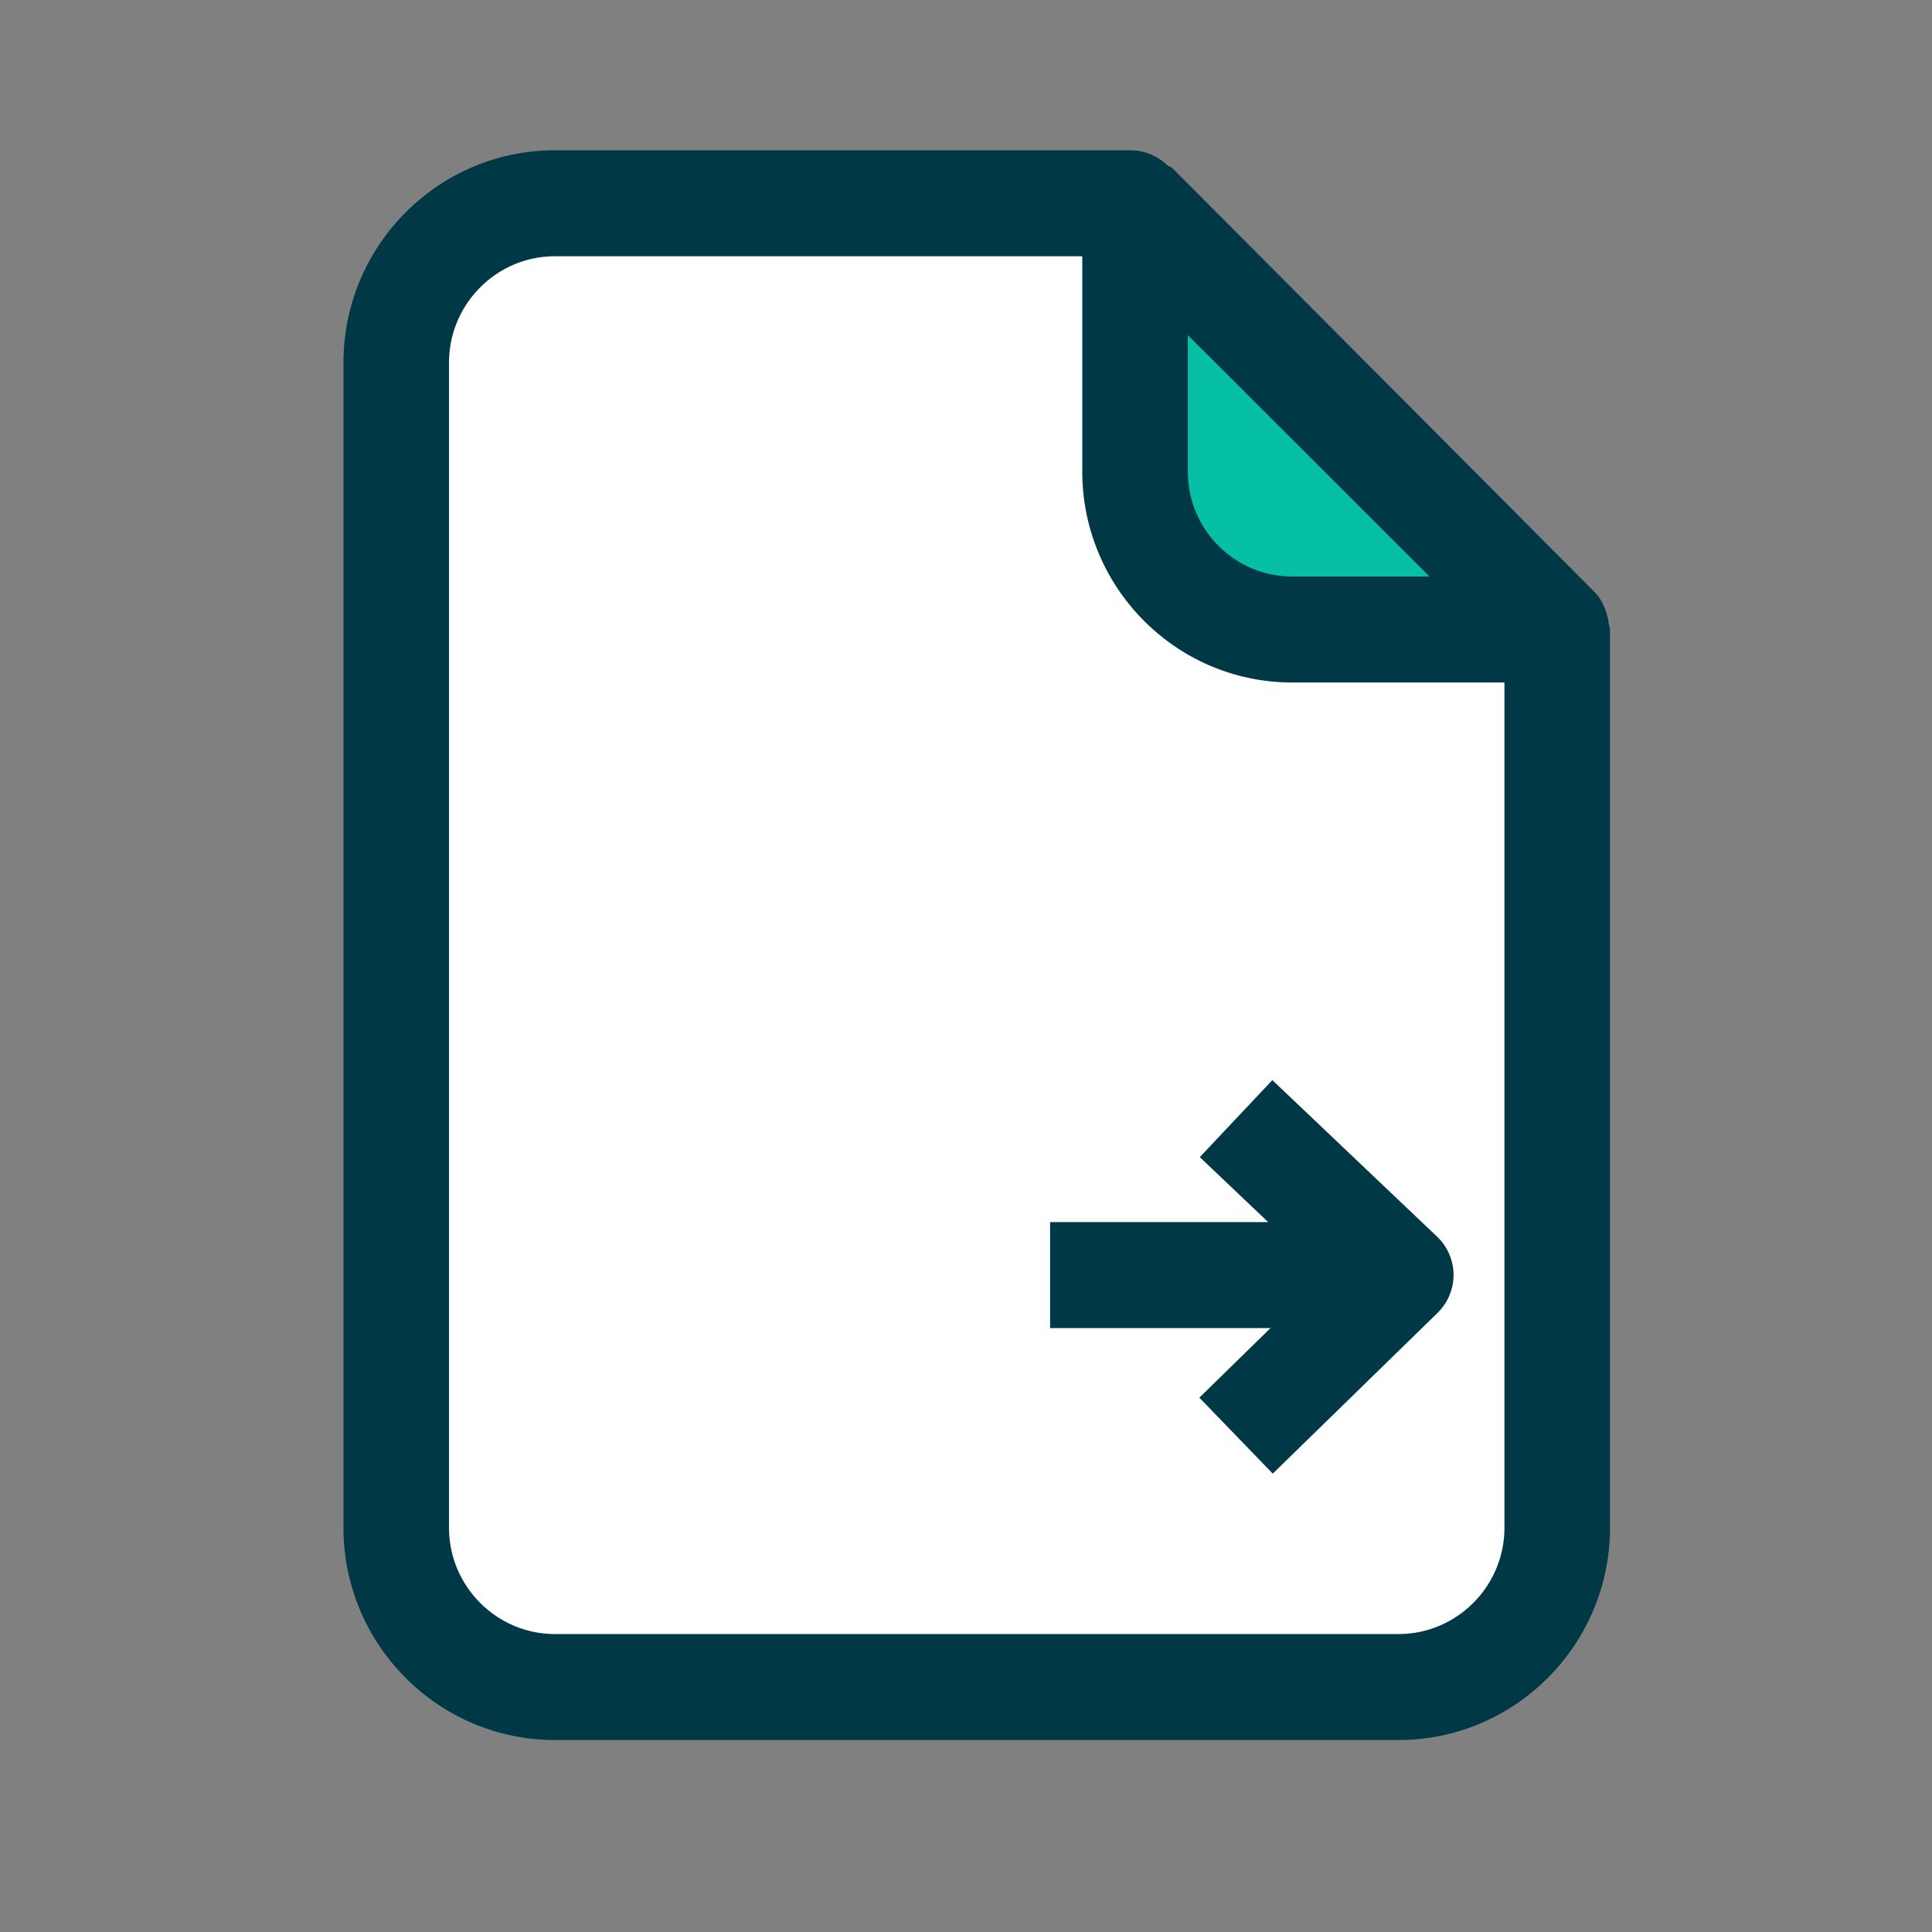 <svg width="90" height="90" xmlns="http://www.w3.org/2000/svg"><rect width="100%" height="100%" fill="#808080" stroke="none"/><g fill="none" fill-rule="evenodd"><path fill="#FFF" d="M19.345 14.628l4.024-4.105h27.554l2.113 2.053v10.4l2.023 5.08 5.129 1.32h11.465l1.49 38.001-2.292 8.822L67.43 78.1H24.96l-5.616-2.714v-6.741z"/><path fill="#05C0A5" d="M53.437 13.144v9.986l3.141 4.335 6.247 1.572h6.437l-6.437-10.631-9.388-6.363z"/><path d="M25.853 7C20.42 7 16 11.438 16 16.894v54.27c0 5.455 4.42 9.893 9.853 9.893h39.294c5.428 0 9.853-4.438 9.853-9.893v-41.84c0-.11-.052-.21-.067-.319a2.268 2.268 0 00-.058-.309c-.113-.414-.29-.807-.595-1.118L54.613 7.829c-.069-.069-.166-.075-.24-.135A2.493 2.493 0 0052.663 7h-26.81zm0 4.937h24.564v10.029c0 5.416 4.382 9.826 9.775 9.826h9.891v39.372c0 2.73-2.217 4.956-4.936 4.956H25.853c-2.72 0-4.936-2.226-4.936-4.956v-54.27c0-2.73 2.217-4.957 4.936-4.957zm29.48 3.674c3.324 3.318 7.838 7.832 11.255 11.244h-6.396c-2.68 0-4.859-2.194-4.859-4.89v-6.354zm3.938 34.705l-3.38 3.587 3.187 3.028h-10.16v4.937h10.266l-3.313 3.24 3.419 3.539 7.672-7.483a2.474 2.474 0 00.75-1.784 2.476 2.476 0 00-.769-1.774l-7.672-7.29z" fill="#003945" fill-rule="nonzero"/></g></svg>
